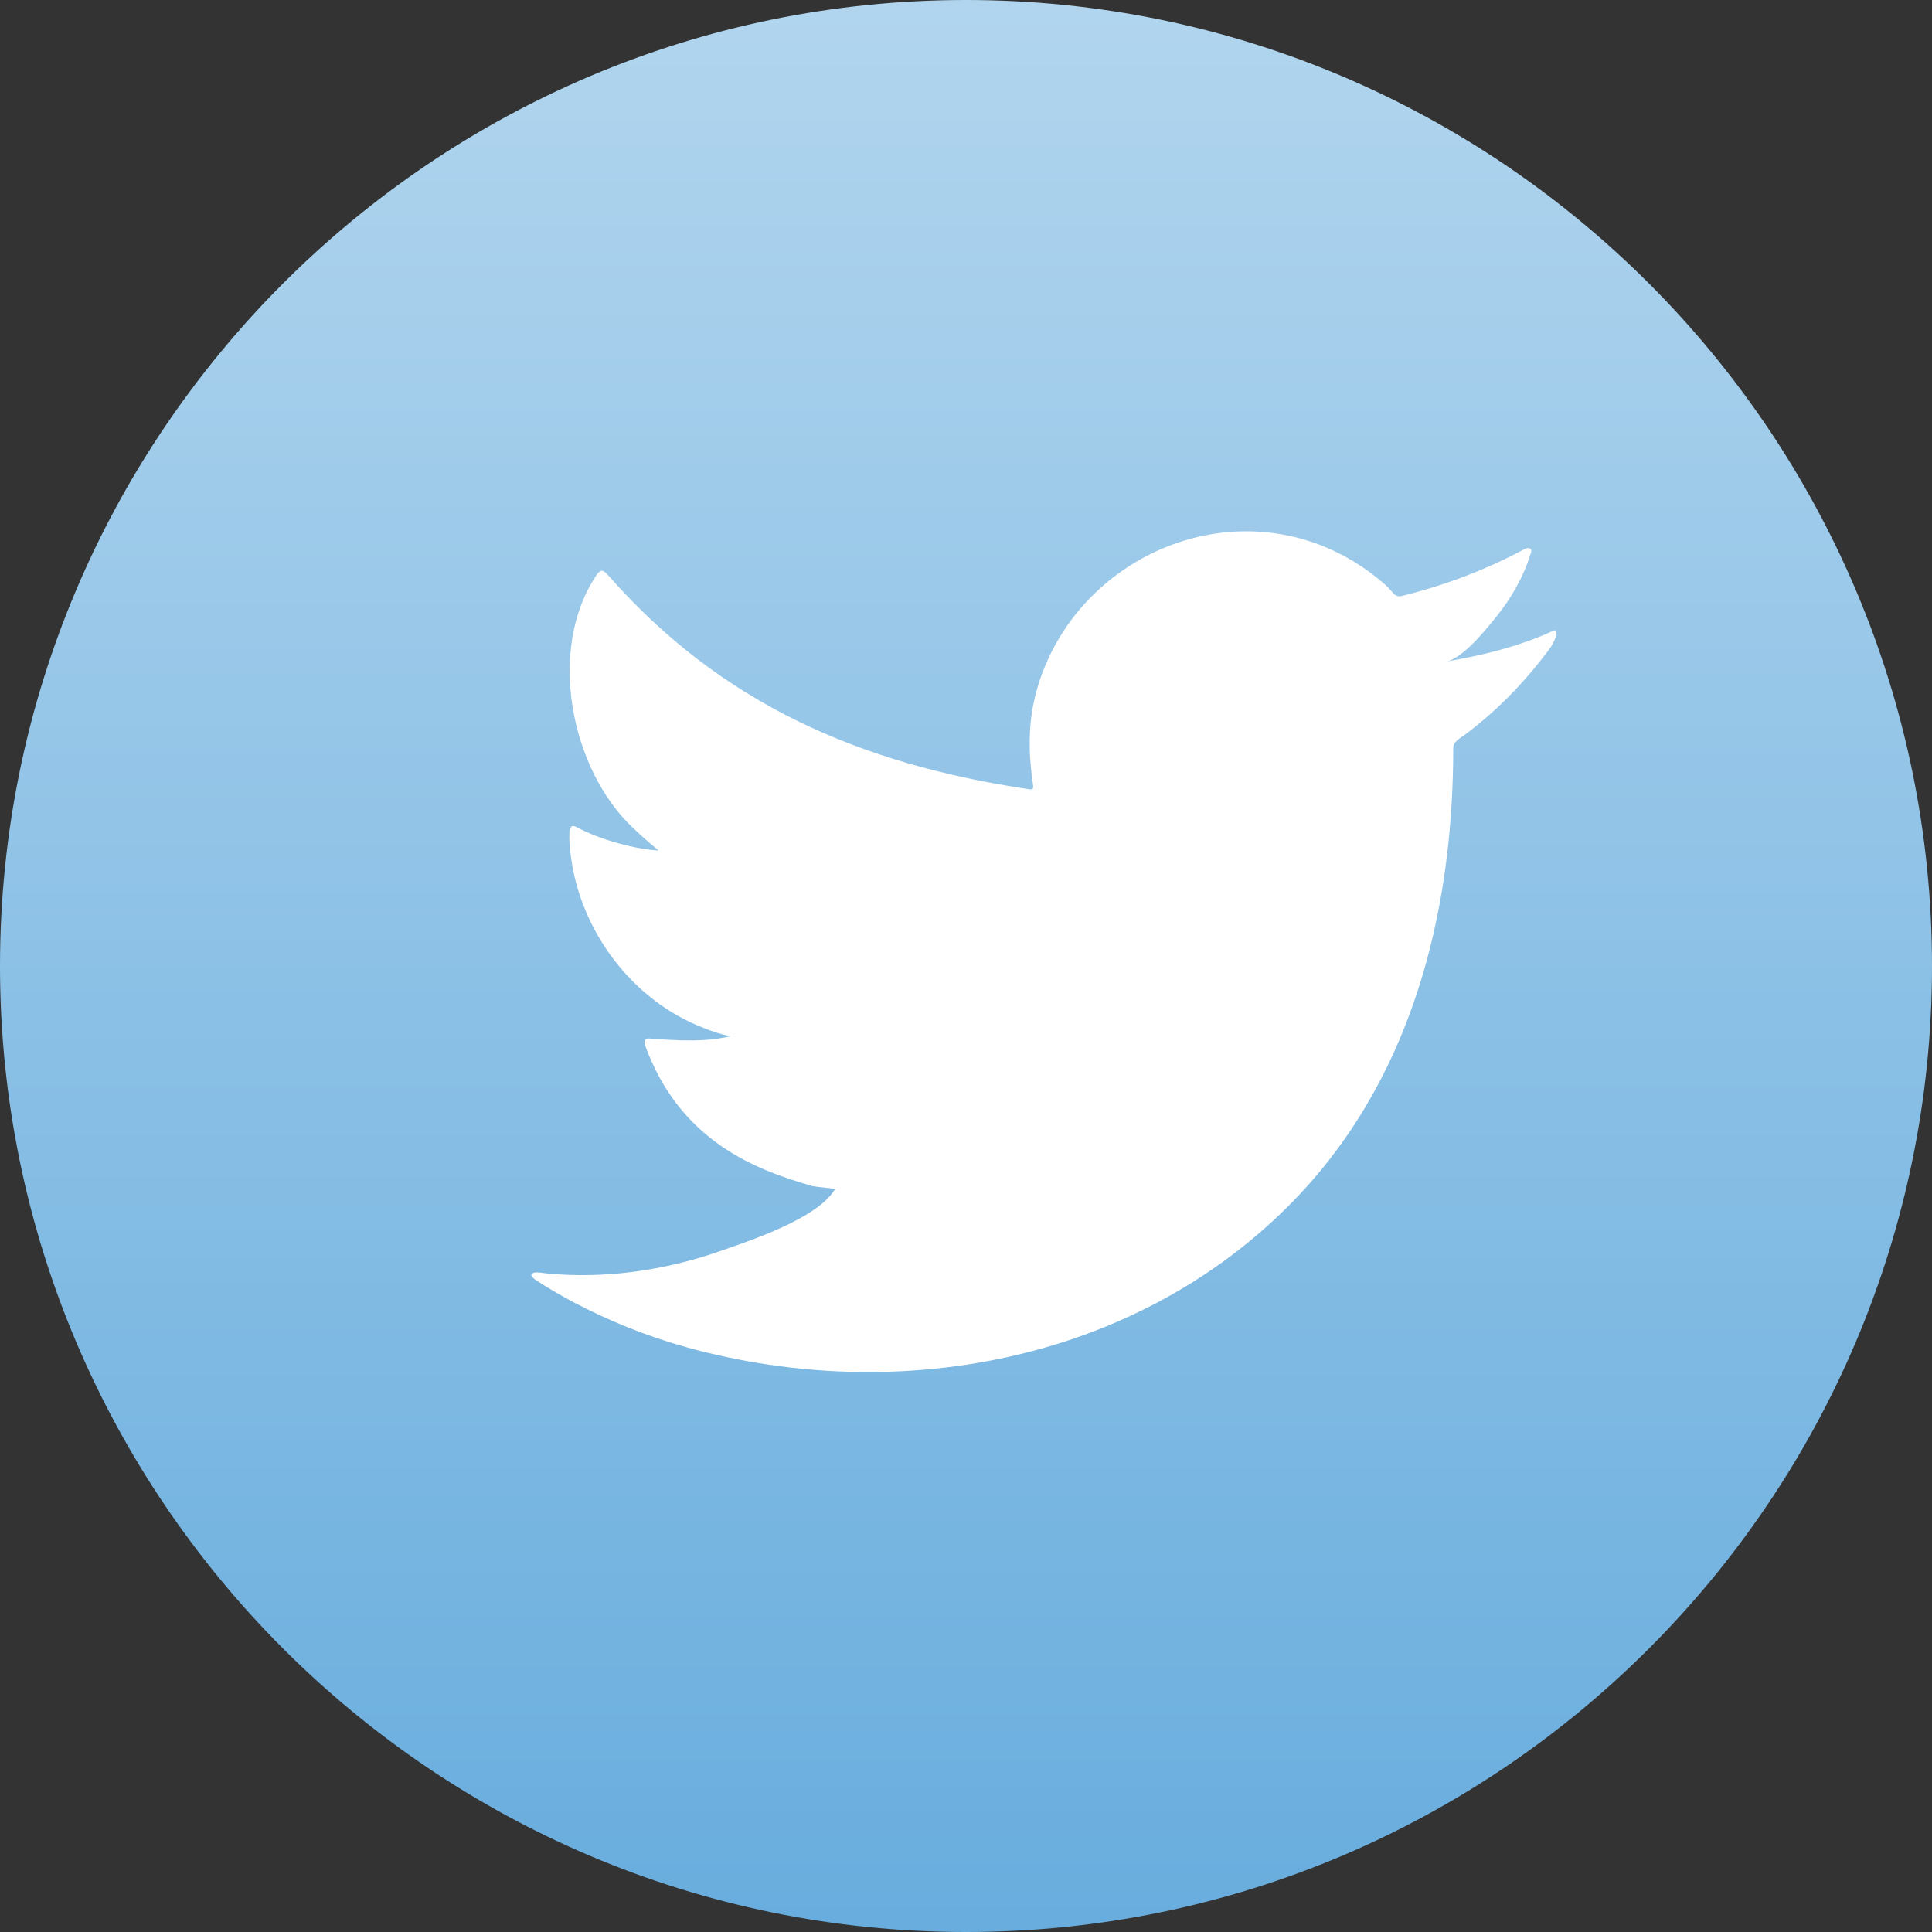<svg width="40" height="40" viewBox="0 0 40 40" fill="none" xmlns="http://www.w3.org/2000/svg">
<rect x="0" y="0" width="40" height="40" fill="#333333" stroke="none"/>
<path d="M20 40C8.972 40 0 31.028 0 20C0 8.972 8.972 0 20 0C31.028 0 40 8.972 40 20C40 31.028 31.028 40 20 40Z" fill="url(#paint0_linear_4002_9)"/>
<path d="M32.099 13.086C31.428 13.39 30.665 13.574 29.941 13.696C30.285 13.638 30.78 13.016 30.983 12.764C31.292 12.38 31.543 11.942 31.688 11.469C31.706 11.432 31.718 11.386 31.681 11.358C31.634 11.339 31.603 11.349 31.566 11.367C30.758 11.801 29.92 12.115 29.03 12.338C28.956 12.357 28.901 12.338 28.855 12.291C28.781 12.208 28.712 12.129 28.633 12.065C28.259 11.746 27.857 11.497 27.405 11.312C26.81 11.07 26.161 10.967 25.521 11.009C24.899 11.05 24.287 11.225 23.734 11.514C23.18 11.804 22.686 12.206 22.292 12.691C21.885 13.194 21.585 13.787 21.431 14.416C21.283 15.023 21.295 15.624 21.386 16.237C21.399 16.339 21.39 16.353 21.299 16.339C17.816 15.821 14.929 14.575 12.586 11.904C12.484 11.788 12.429 11.788 12.345 11.913C11.319 13.45 11.817 15.92 13.098 17.134C13.269 17.295 13.444 17.457 13.634 17.605C13.565 17.619 12.712 17.526 11.952 17.134C11.85 17.069 11.799 17.106 11.79 17.222C11.781 17.388 11.795 17.54 11.818 17.721C12.015 19.279 13.094 20.72 14.571 21.283C14.747 21.356 14.941 21.421 15.13 21.453C14.793 21.527 14.447 21.58 13.481 21.504C13.361 21.481 13.315 21.541 13.361 21.657C14.087 23.634 15.653 24.223 16.826 24.558C16.983 24.586 17.14 24.586 17.297 24.622C17.288 24.637 17.278 24.637 17.269 24.65C16.88 25.244 15.532 25.685 14.903 25.905C13.761 26.304 12.517 26.484 11.309 26.364C11.116 26.336 11.076 26.338 11.023 26.364C10.97 26.397 11.017 26.443 11.079 26.493C11.324 26.655 11.573 26.799 11.827 26.937C12.594 27.344 13.393 27.667 14.229 27.898C18.546 29.09 23.409 28.214 26.65 24.994C29.195 22.465 30.088 18.977 30.088 15.485C30.088 15.348 30.249 15.272 30.345 15.2C31.007 14.703 31.58 14.107 32.075 13.442C32.185 13.293 32.225 13.16 32.225 13.106C32.225 13.096 32.225 13.087 32.225 13.087C32.225 13.031 32.185 13.047 32.099 13.086Z" fill="white"/>
<defs>
<linearGradient id="paint0_linear_4002_9" x1="20" y1="0" x2="20" y2="40" gradientUnits="userSpaceOnUse">
<stop stop-color="#B1D5EE"/>
<stop offset="1" stop-color="#68ADDE"/>
</linearGradient>
</defs>
</svg>
